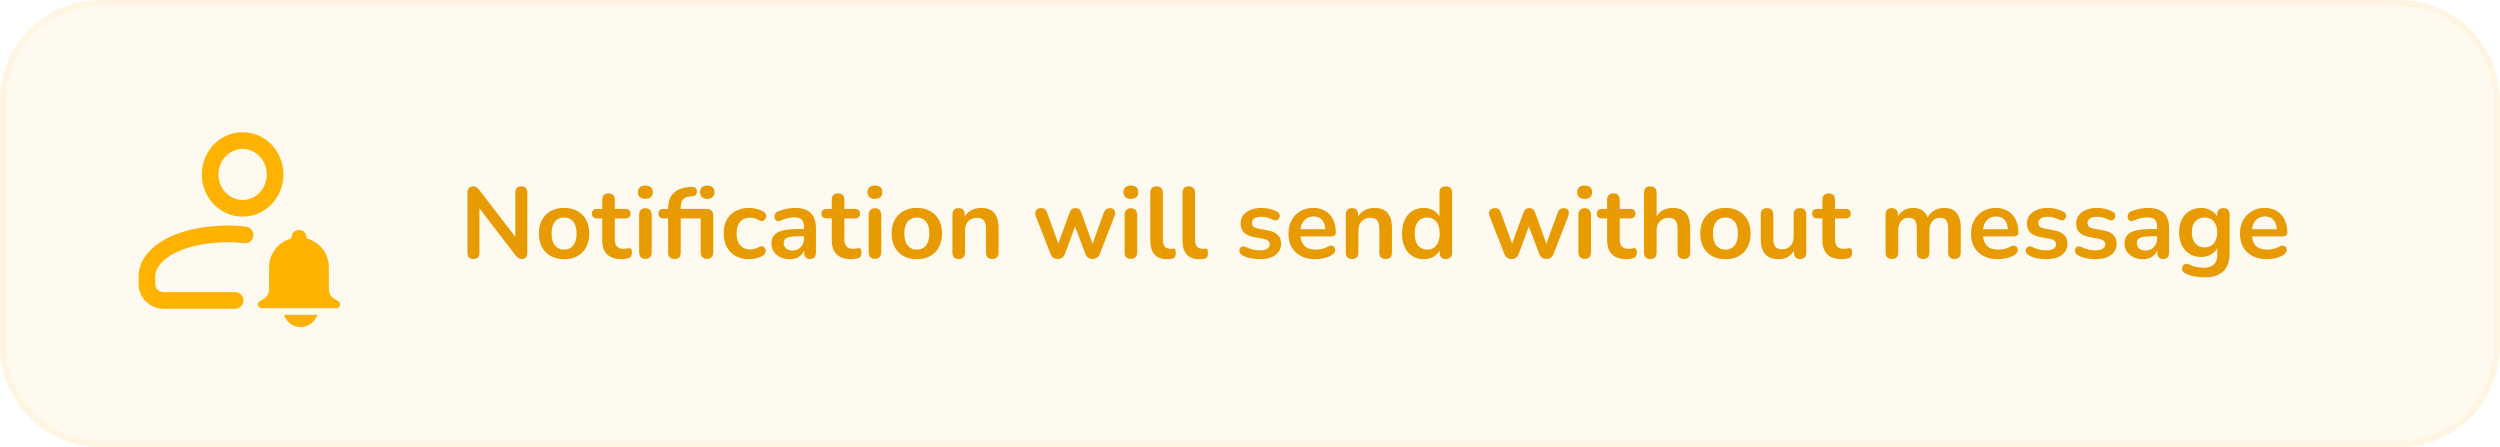 <svg width="397" height="71" viewBox="0 0 397 71" fill="none" xmlns="http://www.w3.org/2000/svg">
<path d="M0 16C0 7.163 7.163 0 16 0H381C389.837 0 397 7.163 397 16V55C397 63.837 389.837 71 381 71H16C7.163 71 0 63.837 0 55V16Z" fill="#FFAA00" fill-opacity="0.06"/>
<path d="M16 0.5H381C389.56 0.5 396.5 7.44 396.5 16V55C396.5 63.56 389.56 70.5 381 70.5H16C7.44 70.5 0.5 63.56 0.5 55V16C0.5 7.44 7.44 0.5 16 0.5Z" stroke="#FFAA00" stroke-opacity="0.06"/>
<path d="M75.192 41.128C74.883 41.128 74.643 41.043 74.472 40.872C74.312 40.701 74.232 40.456 74.232 40.136V30.616C74.232 30.285 74.312 30.035 74.472 29.864C74.643 29.683 74.861 29.592 75.128 29.592C75.373 29.592 75.555 29.64 75.672 29.736C75.8 29.821 75.949 29.971 76.12 30.184L82.248 38.136H81.832V30.568C81.832 30.259 81.912 30.019 82.072 29.848C82.243 29.677 82.483 29.592 82.792 29.592C83.101 29.592 83.336 29.677 83.496 29.848C83.656 30.019 83.736 30.259 83.736 30.568V40.168C83.736 40.467 83.661 40.701 83.512 40.872C83.363 41.043 83.16 41.128 82.904 41.128C82.659 41.128 82.461 41.08 82.312 40.984C82.173 40.888 82.019 40.733 81.848 40.52L75.736 32.568H76.136V40.136C76.136 40.456 76.056 40.701 75.896 40.872C75.736 41.043 75.501 41.128 75.192 41.128ZM89.577 41.16C88.766 41.16 88.062 40.995 87.465 40.664C86.867 40.333 86.403 39.864 86.073 39.256C85.742 38.637 85.577 37.912 85.577 37.08C85.577 36.451 85.667 35.891 85.849 35.4C86.041 34.899 86.313 34.472 86.665 34.12C87.017 33.757 87.438 33.485 87.929 33.304C88.419 33.112 88.969 33.016 89.577 33.016C90.387 33.016 91.091 33.181 91.689 33.512C92.286 33.843 92.75 34.312 93.081 34.92C93.411 35.528 93.577 36.248 93.577 37.08C93.577 37.709 93.481 38.275 93.289 38.776C93.107 39.277 92.841 39.709 92.489 40.072C92.137 40.424 91.715 40.696 91.225 40.888C90.734 41.069 90.185 41.16 89.577 41.16ZM89.577 39.64C89.971 39.64 90.318 39.544 90.617 39.352C90.915 39.16 91.145 38.877 91.305 38.504C91.475 38.12 91.561 37.645 91.561 37.08C91.561 36.227 91.379 35.592 91.017 35.176C90.654 34.749 90.174 34.536 89.577 34.536C89.182 34.536 88.835 34.632 88.537 34.824C88.238 35.005 88.003 35.288 87.833 35.672C87.673 36.045 87.593 36.515 87.593 37.08C87.593 37.923 87.774 38.563 88.137 39C88.499 39.427 88.979 39.64 89.577 39.64ZM98.733 41.16C98.04 41.16 97.459 41.043 96.989 40.808C96.531 40.573 96.189 40.232 95.965 39.784C95.741 39.325 95.629 38.76 95.629 38.088V34.68H94.797C94.541 34.68 94.344 34.616 94.205 34.488C94.067 34.349 93.997 34.163 93.997 33.928C93.997 33.683 94.067 33.496 94.205 33.368C94.344 33.24 94.541 33.176 94.797 33.176H95.629V31.72C95.629 31.389 95.715 31.139 95.885 30.968C96.067 30.797 96.317 30.712 96.637 30.712C96.957 30.712 97.203 30.797 97.373 30.968C97.544 31.139 97.629 31.389 97.629 31.72V33.176H99.325C99.581 33.176 99.779 33.24 99.917 33.368C100.056 33.496 100.125 33.683 100.125 33.928C100.125 34.163 100.056 34.349 99.917 34.488C99.779 34.616 99.581 34.68 99.325 34.68H97.629V37.976C97.629 38.488 97.741 38.872 97.965 39.128C98.189 39.384 98.552 39.512 99.053 39.512C99.235 39.512 99.395 39.496 99.533 39.464C99.672 39.432 99.795 39.411 99.901 39.4C100.029 39.389 100.136 39.432 100.221 39.528C100.307 39.613 100.349 39.795 100.349 40.072C100.349 40.285 100.312 40.477 100.237 40.648C100.173 40.808 100.051 40.92 99.869 40.984C99.731 41.027 99.549 41.064 99.325 41.096C99.101 41.139 98.904 41.16 98.733 41.16ZM102.485 41.112C102.165 41.112 101.92 41.016 101.749 40.824C101.578 40.632 101.493 40.365 101.493 40.024V34.152C101.493 33.8 101.578 33.533 101.749 33.352C101.92 33.16 102.165 33.064 102.485 33.064C102.805 33.064 103.05 33.16 103.221 33.352C103.402 33.533 103.493 33.8 103.493 34.152V40.024C103.493 40.365 103.408 40.632 103.237 40.824C103.066 41.016 102.816 41.112 102.485 41.112ZM102.485 31.576C102.112 31.576 101.818 31.485 101.605 31.304C101.402 31.112 101.301 30.851 101.301 30.52C101.301 30.179 101.402 29.917 101.605 29.736C101.818 29.555 102.112 29.464 102.485 29.464C102.869 29.464 103.162 29.555 103.365 29.736C103.568 29.917 103.669 30.179 103.669 30.52C103.669 30.851 103.568 31.112 103.365 31.304C103.162 31.485 102.869 31.576 102.485 31.576ZM107.107 41.128C106.787 41.128 106.537 41.043 106.355 40.872C106.185 40.691 106.099 40.435 106.099 40.104V34.68H105.363C105.107 34.68 104.91 34.616 104.771 34.488C104.633 34.349 104.563 34.163 104.563 33.928C104.563 33.683 104.633 33.496 104.771 33.368C104.91 33.24 105.107 33.176 105.363 33.176H106.675L106.099 33.704V33.16C106.099 32.083 106.371 31.267 106.915 30.712C107.459 30.157 108.249 29.827 109.283 29.72L109.763 29.672C110.009 29.651 110.201 29.683 110.339 29.768C110.489 29.853 110.585 29.971 110.627 30.12C110.681 30.259 110.691 30.408 110.659 30.568C110.627 30.717 110.563 30.851 110.467 30.968C110.371 31.075 110.249 31.133 110.099 31.144L109.715 31.176C109.15 31.219 108.739 31.373 108.483 31.64C108.227 31.907 108.099 32.307 108.099 32.84V33.432L107.843 33.176H112.275C112.595 33.176 112.841 33.272 113.011 33.464C113.182 33.645 113.267 33.907 113.267 34.248V40.024C113.267 40.365 113.182 40.632 113.011 40.824C112.851 41.016 112.606 41.112 112.275 41.112C111.955 41.112 111.705 41.016 111.523 40.824C111.353 40.632 111.267 40.365 111.267 40.024V34.68H108.099V40.104C108.099 40.787 107.769 41.128 107.107 41.128ZM112.307 31.576C111.945 31.576 111.662 31.485 111.459 31.304C111.267 31.112 111.171 30.851 111.171 30.52C111.171 30.179 111.267 29.917 111.459 29.736C111.662 29.555 111.945 29.464 112.307 29.464C112.681 29.464 112.963 29.555 113.155 29.736C113.358 29.917 113.459 30.179 113.459 30.52C113.459 30.851 113.358 31.112 113.155 31.304C112.963 31.485 112.681 31.576 112.307 31.576ZM118.969 41.16C118.147 41.16 117.433 40.995 116.825 40.664C116.217 40.323 115.747 39.843 115.417 39.224C115.086 38.605 114.921 37.88 114.921 37.048C114.921 36.419 115.011 35.859 115.193 35.368C115.385 34.867 115.657 34.445 116.009 34.104C116.361 33.752 116.787 33.485 117.289 33.304C117.79 33.112 118.35 33.016 118.969 33.016C119.321 33.016 119.699 33.064 120.105 33.16C120.521 33.256 120.91 33.416 121.273 33.64C121.443 33.747 121.555 33.875 121.609 34.024C121.662 34.173 121.673 34.328 121.641 34.488C121.609 34.637 121.539 34.771 121.433 34.888C121.337 34.995 121.214 35.064 121.065 35.096C120.915 35.117 120.75 35.08 120.569 34.984C120.334 34.845 120.094 34.744 119.849 34.68C119.603 34.605 119.369 34.568 119.145 34.568C118.793 34.568 118.483 34.627 118.217 34.744C117.95 34.851 117.721 35.011 117.529 35.224C117.347 35.427 117.209 35.683 117.113 35.992C117.017 36.301 116.969 36.659 116.969 37.064C116.969 37.853 117.155 38.477 117.529 38.936C117.913 39.384 118.451 39.608 119.145 39.608C119.369 39.608 119.598 39.576 119.833 39.512C120.078 39.448 120.323 39.347 120.569 39.208C120.75 39.112 120.91 39.08 121.049 39.112C121.198 39.144 121.321 39.219 121.417 39.336C121.513 39.443 121.571 39.576 121.593 39.736C121.614 39.885 121.593 40.035 121.529 40.184C121.475 40.333 121.369 40.456 121.209 40.552C120.857 40.765 120.483 40.92 120.089 41.016C119.694 41.112 119.321 41.16 118.969 41.16ZM125.429 41.16C124.863 41.16 124.357 41.053 123.909 40.84C123.471 40.616 123.125 40.317 122.868 39.944C122.623 39.571 122.501 39.149 122.501 38.68C122.501 38.104 122.65 37.651 122.949 37.32C123.247 36.979 123.733 36.733 124.405 36.584C125.077 36.435 125.978 36.36 127.109 36.36H127.909V37.512H127.125C126.463 37.512 125.935 37.544 125.541 37.608C125.146 37.672 124.863 37.784 124.693 37.944C124.533 38.093 124.453 38.307 124.453 38.584C124.453 38.936 124.575 39.224 124.821 39.448C125.066 39.672 125.407 39.784 125.845 39.784C126.197 39.784 126.506 39.704 126.773 39.544C127.05 39.373 127.269 39.144 127.429 38.856C127.589 38.568 127.669 38.237 127.669 37.864V36.024C127.669 35.491 127.551 35.107 127.317 34.872C127.082 34.637 126.687 34.52 126.133 34.52C125.823 34.52 125.487 34.557 125.125 34.632C124.773 34.707 124.399 34.835 124.005 35.016C123.802 35.112 123.621 35.139 123.461 35.096C123.311 35.053 123.194 34.968 123.109 34.84C123.023 34.701 122.981 34.552 122.981 34.392C122.981 34.232 123.023 34.077 123.109 33.928C123.194 33.768 123.338 33.651 123.541 33.576C124.031 33.373 124.501 33.229 124.949 33.144C125.407 33.059 125.823 33.016 126.197 33.016C126.965 33.016 127.594 33.133 128.085 33.368C128.586 33.603 128.959 33.96 129.205 34.44C129.45 34.909 129.573 35.517 129.573 36.264V40.104C129.573 40.435 129.493 40.691 129.333 40.872C129.173 41.043 128.943 41.128 128.645 41.128C128.346 41.128 128.111 41.043 127.941 40.872C127.781 40.691 127.701 40.435 127.701 40.104V39.336H127.829C127.754 39.709 127.605 40.035 127.381 40.312C127.167 40.579 126.895 40.787 126.565 40.936C126.234 41.085 125.855 41.16 125.429 41.16ZM135.187 41.16C134.493 41.16 133.912 41.043 133.443 40.808C132.984 40.573 132.643 40.232 132.419 39.784C132.195 39.325 132.083 38.76 132.083 38.088V34.68H131.251C130.995 34.68 130.797 34.616 130.659 34.488C130.52 34.349 130.45 34.163 130.45 33.928C130.45 33.683 130.52 33.496 130.659 33.368C130.797 33.24 130.995 33.176 131.251 33.176H132.083V31.72C132.083 31.389 132.168 31.139 132.339 30.968C132.52 30.797 132.771 30.712 133.091 30.712C133.411 30.712 133.656 30.797 133.827 30.968C133.997 31.139 134.083 31.389 134.083 31.72V33.176H135.779C136.035 33.176 136.232 33.24 136.371 33.368C136.509 33.496 136.579 33.683 136.579 33.928C136.579 34.163 136.509 34.349 136.371 34.488C136.232 34.616 136.035 34.68 135.779 34.68H134.083V37.976C134.083 38.488 134.195 38.872 134.419 39.128C134.643 39.384 135.005 39.512 135.507 39.512C135.688 39.512 135.848 39.496 135.987 39.464C136.125 39.432 136.248 39.411 136.355 39.4C136.483 39.389 136.589 39.432 136.675 39.528C136.76 39.613 136.803 39.795 136.803 40.072C136.803 40.285 136.765 40.477 136.691 40.648C136.627 40.808 136.504 40.92 136.323 40.984C136.184 41.027 136.003 41.064 135.779 41.096C135.555 41.139 135.357 41.16 135.187 41.16ZM138.938 41.112C138.618 41.112 138.373 41.016 138.202 40.824C138.032 40.632 137.946 40.365 137.946 40.024V34.152C137.946 33.8 138.032 33.533 138.202 33.352C138.373 33.16 138.618 33.064 138.938 33.064C139.258 33.064 139.504 33.16 139.674 33.352C139.856 33.533 139.946 33.8 139.946 34.152V40.024C139.946 40.365 139.861 40.632 139.69 40.824C139.52 41.016 139.269 41.112 138.938 41.112ZM138.938 31.576C138.565 31.576 138.272 31.485 138.058 31.304C137.856 31.112 137.754 30.851 137.754 30.52C137.754 30.179 137.856 29.917 138.058 29.736C138.272 29.555 138.565 29.464 138.938 29.464C139.322 29.464 139.616 29.555 139.818 29.736C140.021 29.917 140.122 30.179 140.122 30.52C140.122 30.851 140.021 31.112 139.818 31.304C139.616 31.485 139.322 31.576 138.938 31.576ZM145.592 41.16C144.782 41.16 144.078 40.995 143.48 40.664C142.883 40.333 142.419 39.864 142.088 39.256C141.758 38.637 141.592 37.912 141.592 37.08C141.592 36.451 141.683 35.891 141.864 35.4C142.056 34.899 142.328 34.472 142.68 34.12C143.032 33.757 143.454 33.485 143.944 33.304C144.435 33.112 144.984 33.016 145.592 33.016C146.403 33.016 147.107 33.181 147.704 33.512C148.302 33.843 148.766 34.312 149.096 34.92C149.427 35.528 149.592 36.248 149.592 37.08C149.592 37.709 149.496 38.275 149.304 38.776C149.123 39.277 148.856 39.709 148.504 40.072C148.152 40.424 147.731 40.696 147.24 40.888C146.75 41.069 146.2 41.16 145.592 41.16ZM145.592 39.64C145.987 39.64 146.334 39.544 146.632 39.352C146.931 39.16 147.16 38.877 147.32 38.504C147.491 38.12 147.576 37.645 147.576 37.08C147.576 36.227 147.395 35.592 147.032 35.176C146.67 34.749 146.19 34.536 145.592 34.536C145.198 34.536 144.851 34.632 144.552 34.824C144.254 35.005 144.019 35.288 143.848 35.672C143.688 36.045 143.608 36.515 143.608 37.08C143.608 37.923 143.79 38.563 144.152 39C144.515 39.427 144.995 39.64 145.592 39.64ZM152.235 41.128C151.915 41.128 151.67 41.043 151.499 40.872C151.328 40.691 151.243 40.435 151.243 40.104V34.056C151.243 33.725 151.328 33.475 151.499 33.304C151.67 33.133 151.91 33.048 152.219 33.048C152.528 33.048 152.768 33.133 152.939 33.304C153.11 33.475 153.195 33.725 153.195 34.056V35.144L153.019 34.744C153.254 34.179 153.616 33.752 154.107 33.464C154.608 33.165 155.174 33.016 155.803 33.016C156.432 33.016 156.95 33.133 157.355 33.368C157.76 33.603 158.064 33.96 158.267 34.44C158.47 34.909 158.571 35.507 158.571 36.232V40.104C158.571 40.435 158.486 40.691 158.315 40.872C158.144 41.043 157.899 41.128 157.579 41.128C157.259 41.128 157.008 41.043 156.827 40.872C156.656 40.691 156.571 40.435 156.571 40.104V36.328C156.571 35.72 156.454 35.277 156.219 35C155.995 34.723 155.643 34.584 155.163 34.584C154.576 34.584 154.107 34.771 153.755 35.144C153.414 35.507 153.243 35.992 153.243 36.6V40.104C153.243 40.787 152.907 41.128 152.235 41.128ZM167.97 41.128C167.704 41.128 167.474 41.064 167.282 40.936C167.09 40.797 166.936 40.584 166.818 40.296L164.498 34.376C164.402 34.12 164.37 33.896 164.402 33.704C164.445 33.501 164.546 33.341 164.706 33.224C164.866 33.107 165.08 33.048 165.346 33.048C165.581 33.048 165.773 33.107 165.922 33.224C166.072 33.331 166.2 33.539 166.306 33.848L168.242 39.176H167.874L169.874 33.72C169.96 33.485 170.072 33.315 170.21 33.208C170.36 33.101 170.552 33.048 170.786 33.048C171.021 33.048 171.213 33.107 171.362 33.224C171.512 33.331 171.624 33.496 171.698 33.72L173.666 39.176H173.33L175.282 33.8C175.389 33.512 175.522 33.315 175.682 33.208C175.853 33.101 176.04 33.048 176.242 33.048C176.498 33.048 176.696 33.112 176.834 33.24C176.973 33.368 177.053 33.533 177.074 33.736C177.096 33.928 177.058 34.141 176.962 34.376L174.658 40.296C174.552 40.573 174.397 40.781 174.194 40.92C174.002 41.059 173.773 41.128 173.506 41.128C173.24 41.128 173.005 41.059 172.802 40.92C172.61 40.781 172.461 40.573 172.354 40.296L170.258 34.744H171.17L169.122 40.28C169.016 40.568 168.866 40.781 168.674 40.92C168.482 41.059 168.248 41.128 167.97 41.128ZM179.579 41.112C179.259 41.112 179.014 41.016 178.843 40.824C178.672 40.632 178.587 40.365 178.587 40.024V34.152C178.587 33.8 178.672 33.533 178.843 33.352C179.014 33.16 179.259 33.064 179.579 33.064C179.899 33.064 180.144 33.16 180.315 33.352C180.496 33.533 180.587 33.8 180.587 34.152V40.024C180.587 40.365 180.502 40.632 180.331 40.824C180.16 41.016 179.91 41.112 179.579 41.112ZM179.579 31.576C179.206 31.576 178.912 31.485 178.699 31.304C178.496 31.112 178.395 30.851 178.395 30.52C178.395 30.179 178.496 29.917 178.699 29.736C178.912 29.555 179.206 29.464 179.579 29.464C179.963 29.464 180.256 29.555 180.459 29.736C180.662 29.917 180.763 30.179 180.763 30.52C180.763 30.851 180.662 31.112 180.459 31.304C180.256 31.485 179.963 31.576 179.579 31.576ZM185.337 41.16C184.452 41.16 183.785 40.909 183.337 40.408C182.889 39.896 182.665 39.149 182.665 38.168V30.6C182.665 30.269 182.75 30.019 182.921 29.848C183.092 29.677 183.337 29.592 183.657 29.592C183.977 29.592 184.222 29.677 184.393 29.848C184.574 30.019 184.665 30.269 184.665 30.6V38.072C184.665 38.563 184.766 38.925 184.969 39.16C185.182 39.395 185.481 39.512 185.865 39.512C185.95 39.512 186.03 39.512 186.105 39.512C186.18 39.501 186.254 39.491 186.329 39.48C186.478 39.459 186.58 39.501 186.633 39.608C186.686 39.704 186.713 39.907 186.713 40.216C186.713 40.483 186.66 40.691 186.553 40.84C186.446 40.989 186.27 41.08 186.025 41.112C185.918 41.123 185.806 41.133 185.689 41.144C185.572 41.155 185.454 41.16 185.337 41.16ZM190.446 41.16C189.561 41.16 188.894 40.909 188.446 40.408C187.998 39.896 187.774 39.149 187.774 38.168V30.6C187.774 30.269 187.86 30.019 188.03 29.848C188.201 29.677 188.446 29.592 188.766 29.592C189.086 29.592 189.332 29.677 189.502 29.848C189.684 30.019 189.774 30.269 189.774 30.6V38.072C189.774 38.563 189.876 38.925 190.078 39.16C190.292 39.395 190.59 39.512 190.974 39.512C191.06 39.512 191.14 39.512 191.214 39.512C191.289 39.501 191.364 39.491 191.438 39.48C191.588 39.459 191.689 39.501 191.742 39.608C191.796 39.704 191.822 39.907 191.822 40.216C191.822 40.483 191.769 40.691 191.662 40.84C191.556 40.989 191.38 41.08 191.134 41.112C191.028 41.123 190.916 41.133 190.798 41.144C190.681 41.155 190.564 41.16 190.446 41.16ZM200.092 41.16C199.633 41.16 199.148 41.112 198.636 41.016C198.124 40.92 197.665 40.755 197.26 40.52C197.089 40.413 196.966 40.291 196.892 40.152C196.828 40.003 196.801 39.859 196.812 39.72C196.833 39.571 196.886 39.443 196.972 39.336C197.068 39.229 197.185 39.16 197.324 39.128C197.473 39.096 197.633 39.123 197.804 39.208C198.23 39.411 198.63 39.555 199.004 39.64C199.377 39.715 199.745 39.752 200.108 39.752C200.62 39.752 200.998 39.667 201.244 39.496C201.5 39.315 201.628 39.08 201.628 38.792C201.628 38.547 201.542 38.36 201.372 38.232C201.212 38.093 200.966 37.992 200.636 37.928L199.036 37.624C198.374 37.496 197.868 37.256 197.516 36.904C197.174 36.541 197.004 36.077 197.004 35.512C197.004 35 197.142 34.557 197.42 34.184C197.708 33.811 198.102 33.523 198.604 33.32C199.105 33.117 199.681 33.016 200.332 33.016C200.801 33.016 201.238 33.069 201.644 33.176C202.06 33.272 202.46 33.427 202.844 33.64C203.004 33.725 203.11 33.837 203.164 33.976C203.228 34.115 203.244 34.259 203.212 34.408C203.18 34.547 203.116 34.675 203.02 34.792C202.924 34.899 202.801 34.968 202.652 35C202.513 35.021 202.353 34.989 202.172 34.904C201.841 34.733 201.521 34.611 201.212 34.536C200.913 34.461 200.625 34.424 200.348 34.424C199.825 34.424 199.436 34.515 199.18 34.696C198.934 34.877 198.812 35.117 198.812 35.416C198.812 35.64 198.886 35.827 199.036 35.976C199.185 36.125 199.414 36.227 199.724 36.28L201.324 36.584C202.017 36.712 202.54 36.947 202.892 37.288C203.254 37.629 203.436 38.088 203.436 38.664C203.436 39.443 203.132 40.056 202.524 40.504C201.916 40.941 201.105 41.16 200.092 41.16ZM208.896 41.16C208.011 41.16 207.248 40.995 206.608 40.664C205.968 40.333 205.472 39.864 205.12 39.256C204.779 38.648 204.608 37.928 204.608 37.096C204.608 36.285 204.773 35.576 205.104 34.968C205.445 34.36 205.909 33.885 206.496 33.544C207.093 33.192 207.771 33.016 208.528 33.016C209.083 33.016 209.579 33.107 210.016 33.288C210.464 33.469 210.843 33.731 211.152 34.072C211.472 34.413 211.712 34.829 211.872 35.32C212.043 35.8 212.128 36.344 212.128 36.952C212.128 37.144 212.059 37.293 211.92 37.4C211.792 37.496 211.605 37.544 211.36 37.544H206.224V36.392H210.72L210.464 36.632C210.464 36.141 210.389 35.731 210.24 35.4C210.101 35.069 209.893 34.819 209.616 34.648C209.349 34.467 209.013 34.376 208.608 34.376C208.16 34.376 207.776 34.483 207.456 34.696C207.147 34.899 206.907 35.192 206.736 35.576C206.576 35.949 206.496 36.397 206.496 36.92V37.032C206.496 37.907 206.699 38.563 207.104 39C207.52 39.427 208.128 39.64 208.928 39.64C209.205 39.64 209.515 39.608 209.856 39.544C210.208 39.469 210.539 39.347 210.848 39.176C211.072 39.048 211.269 38.995 211.44 39.016C211.611 39.027 211.744 39.085 211.84 39.192C211.947 39.299 212.011 39.432 212.032 39.592C212.053 39.741 212.021 39.896 211.936 40.056C211.861 40.216 211.728 40.355 211.536 40.472C211.163 40.707 210.731 40.883 210.24 41C209.76 41.107 209.312 41.16 208.896 41.16ZM214.704 41.128C214.384 41.128 214.139 41.043 213.968 40.872C213.797 40.691 213.712 40.435 213.712 40.104V34.056C213.712 33.725 213.797 33.475 213.968 33.304C214.139 33.133 214.379 33.048 214.688 33.048C214.997 33.048 215.237 33.133 215.408 33.304C215.579 33.475 215.664 33.725 215.664 34.056V35.144L215.488 34.744C215.723 34.179 216.085 33.752 216.576 33.464C217.077 33.165 217.643 33.016 218.272 33.016C218.901 33.016 219.419 33.133 219.824 33.368C220.229 33.603 220.533 33.96 220.736 34.44C220.939 34.909 221.04 35.507 221.04 36.232V40.104C221.04 40.435 220.955 40.691 220.784 40.872C220.613 41.043 220.368 41.128 220.048 41.128C219.728 41.128 219.477 41.043 219.296 40.872C219.125 40.691 219.04 40.435 219.04 40.104V36.328C219.04 35.72 218.923 35.277 218.688 35C218.464 34.723 218.112 34.584 217.632 34.584C217.045 34.584 216.576 34.771 216.224 35.144C215.883 35.507 215.712 35.992 215.712 36.6V40.104C215.712 40.787 215.376 41.128 214.704 41.128ZM226.079 41.16C225.397 41.16 224.794 40.995 224.271 40.664C223.759 40.333 223.359 39.864 223.071 39.256C222.783 38.637 222.639 37.912 222.639 37.08C222.639 36.237 222.783 35.517 223.071 34.92C223.359 34.312 223.759 33.843 224.271 33.512C224.794 33.181 225.397 33.016 226.079 33.016C226.73 33.016 227.295 33.176 227.775 33.496C228.266 33.816 228.597 34.237 228.767 34.76H228.591V30.6C228.591 30.269 228.677 30.019 228.847 29.848C229.018 29.677 229.263 29.592 229.583 29.592C229.903 29.592 230.149 29.677 230.319 29.848C230.501 30.019 230.591 30.269 230.591 30.6V40.104C230.591 40.435 230.506 40.691 230.335 40.872C230.165 41.043 229.919 41.128 229.599 41.128C229.279 41.128 229.034 41.043 228.863 40.872C228.693 40.691 228.607 40.435 228.607 40.104V38.856L228.783 39.336C228.623 39.891 228.298 40.333 227.807 40.664C227.317 40.995 226.741 41.16 226.079 41.16ZM226.639 39.64C227.034 39.64 227.381 39.544 227.679 39.352C227.978 39.16 228.207 38.877 228.367 38.504C228.538 38.12 228.623 37.645 228.623 37.08C228.623 36.227 228.442 35.592 228.079 35.176C227.717 34.749 227.237 34.536 226.639 34.536C226.245 34.536 225.898 34.632 225.599 34.824C225.301 35.005 225.066 35.288 224.895 35.672C224.735 36.045 224.655 36.515 224.655 37.08C224.655 37.923 224.837 38.563 225.199 39C225.562 39.427 226.042 39.64 226.639 39.64ZM240.033 41.128C239.766 41.128 239.537 41.064 239.345 40.936C239.153 40.797 238.998 40.584 238.881 40.296L236.561 34.376C236.465 34.12 236.433 33.896 236.465 33.704C236.507 33.501 236.609 33.341 236.769 33.224C236.929 33.107 237.142 33.048 237.409 33.048C237.643 33.048 237.835 33.107 237.985 33.224C238.134 33.331 238.262 33.539 238.369 33.848L240.305 39.176H239.937L241.937 33.72C242.022 33.485 242.134 33.315 242.273 33.208C242.422 33.101 242.614 33.048 242.849 33.048C243.083 33.048 243.275 33.107 243.425 33.224C243.574 33.331 243.686 33.496 243.761 33.72L245.729 39.176H245.393L247.345 33.8C247.451 33.512 247.585 33.315 247.745 33.208C247.915 33.101 248.102 33.048 248.305 33.048C248.561 33.048 248.758 33.112 248.897 33.24C249.035 33.368 249.115 33.533 249.137 33.736C249.158 33.928 249.121 34.141 249.025 34.376L246.721 40.296C246.614 40.573 246.459 40.781 246.257 40.92C246.065 41.059 245.835 41.128 245.569 41.128C245.302 41.128 245.067 41.059 244.865 40.92C244.673 40.781 244.523 40.573 244.417 40.296L242.321 34.744H243.233L241.185 40.28C241.078 40.568 240.929 40.781 240.737 40.92C240.545 41.059 240.31 41.128 240.033 41.128ZM251.641 41.112C251.321 41.112 251.076 41.016 250.905 40.824C250.735 40.632 250.649 40.365 250.649 40.024V34.152C250.649 33.8 250.735 33.533 250.905 33.352C251.076 33.16 251.321 33.064 251.641 33.064C251.961 33.064 252.207 33.16 252.377 33.352C252.559 33.533 252.649 33.8 252.649 34.152V40.024C252.649 40.365 252.564 40.632 252.393 40.824C252.223 41.016 251.972 41.112 251.641 41.112ZM251.641 31.576C251.268 31.576 250.975 31.485 250.761 31.304C250.559 31.112 250.457 30.851 250.457 30.52C250.457 30.179 250.559 29.917 250.761 29.736C250.975 29.555 251.268 29.464 251.641 29.464C252.025 29.464 252.319 29.555 252.521 29.736C252.724 29.917 252.825 30.179 252.825 30.52C252.825 30.851 252.724 31.112 252.521 31.304C252.319 31.485 252.025 31.576 251.641 31.576ZM258.312 41.16C257.618 41.16 257.037 41.043 256.568 40.808C256.109 40.573 255.768 40.232 255.544 39.784C255.32 39.325 255.208 38.76 255.208 38.088V34.68H254.376C254.12 34.68 253.922 34.616 253.784 34.488C253.645 34.349 253.575 34.163 253.575 33.928C253.575 33.683 253.645 33.496 253.784 33.368C253.922 33.24 254.12 33.176 254.376 33.176H255.208V31.72C255.208 31.389 255.293 31.139 255.464 30.968C255.645 30.797 255.896 30.712 256.216 30.712C256.536 30.712 256.781 30.797 256.952 30.968C257.122 31.139 257.208 31.389 257.208 31.72V33.176H258.904C259.16 33.176 259.357 33.24 259.496 33.368C259.634 33.496 259.704 33.683 259.704 33.928C259.704 34.163 259.634 34.349 259.496 34.488C259.357 34.616 259.16 34.68 258.904 34.68H257.208V37.976C257.208 38.488 257.32 38.872 257.544 39.128C257.768 39.384 258.13 39.512 258.632 39.512C258.813 39.512 258.973 39.496 259.112 39.464C259.25 39.432 259.373 39.411 259.48 39.4C259.608 39.389 259.714 39.432 259.8 39.528C259.885 39.613 259.928 39.795 259.928 40.072C259.928 40.285 259.89 40.477 259.816 40.648C259.752 40.808 259.629 40.92 259.448 40.984C259.309 41.027 259.128 41.064 258.904 41.096C258.68 41.139 258.482 41.16 258.312 41.16ZM262.063 41.128C261.743 41.128 261.498 41.043 261.327 40.872C261.157 40.691 261.071 40.435 261.071 40.104V30.6C261.071 30.269 261.157 30.019 261.327 29.848C261.498 29.677 261.743 29.592 262.063 29.592C262.383 29.592 262.629 29.677 262.799 29.848C262.981 30.019 263.071 30.269 263.071 30.6V34.744H262.847C263.082 34.179 263.445 33.752 263.935 33.464C264.437 33.165 265.002 33.016 265.631 33.016C266.261 33.016 266.778 33.133 267.183 33.368C267.589 33.603 267.893 33.96 268.095 34.44C268.298 34.909 268.399 35.507 268.399 36.232V40.104C268.399 40.435 268.314 40.691 268.143 40.872C267.973 41.043 267.727 41.128 267.407 41.128C267.087 41.128 266.837 41.043 266.655 40.872C266.485 40.691 266.399 40.435 266.399 40.104V36.328C266.399 35.72 266.282 35.277 266.047 35C265.823 34.723 265.471 34.584 264.991 34.584C264.405 34.584 263.935 34.771 263.583 35.144C263.242 35.507 263.071 35.992 263.071 36.6V40.104C263.071 40.787 262.735 41.128 262.063 41.128ZM273.999 41.16C273.188 41.16 272.484 40.995 271.887 40.664C271.289 40.333 270.825 39.864 270.495 39.256C270.164 38.637 269.999 37.912 269.999 37.08C269.999 36.451 270.089 35.891 270.271 35.4C270.463 34.899 270.735 34.472 271.087 34.12C271.439 33.757 271.86 33.485 272.351 33.304C272.841 33.112 273.391 33.016 273.999 33.016C274.809 33.016 275.513 33.181 276.111 33.512C276.708 33.843 277.172 34.312 277.503 34.92C277.833 35.528 277.999 36.248 277.999 37.08C277.999 37.709 277.903 38.275 277.711 38.776C277.529 39.277 277.263 39.709 276.911 40.072C276.559 40.424 276.137 40.696 275.647 40.888C275.156 41.069 274.607 41.16 273.999 41.16ZM273.999 39.64C274.393 39.64 274.74 39.544 275.039 39.352C275.337 39.16 275.567 38.877 275.727 38.504C275.897 38.12 275.983 37.645 275.983 37.08C275.983 36.227 275.801 35.592 275.439 35.176C275.076 34.749 274.596 34.536 273.999 34.536C273.604 34.536 273.257 34.632 272.959 34.824C272.66 35.005 272.425 35.288 272.255 35.672C272.095 36.045 272.015 36.515 272.015 37.08C272.015 37.923 272.196 38.563 272.559 39C272.921 39.427 273.401 39.64 273.999 39.64ZM282.481 41.16C281.831 41.16 281.292 41.043 280.865 40.808C280.439 40.563 280.119 40.2 279.905 39.72C279.703 39.24 279.601 38.643 279.601 37.928V34.056C279.601 33.715 279.687 33.464 279.857 33.304C280.028 33.133 280.273 33.048 280.593 33.048C280.913 33.048 281.159 33.133 281.329 33.304C281.511 33.464 281.601 33.715 281.601 34.056V37.96C281.601 38.515 281.713 38.925 281.937 39.192C282.161 39.459 282.519 39.592 283.009 39.592C283.543 39.592 283.98 39.411 284.321 39.048C284.663 38.675 284.833 38.184 284.833 37.576V34.056C284.833 33.715 284.919 33.464 285.089 33.304C285.26 33.133 285.505 33.048 285.825 33.048C286.145 33.048 286.391 33.133 286.561 33.304C286.743 33.464 286.833 33.715 286.833 34.056V40.104C286.833 40.787 286.508 41.128 285.857 41.128C285.548 41.128 285.308 41.043 285.137 40.872C284.967 40.691 284.881 40.435 284.881 40.104V38.888L285.105 39.368C284.881 39.944 284.54 40.387 284.081 40.696C283.633 41.005 283.1 41.16 282.481 41.16ZM292.499 41.16C291.806 41.16 291.224 41.043 290.755 40.808C290.296 40.573 289.955 40.232 289.731 39.784C289.507 39.325 289.395 38.76 289.395 38.088V34.68H288.563C288.307 34.68 288.11 34.616 287.971 34.488C287.832 34.349 287.763 34.163 287.763 33.928C287.763 33.683 287.832 33.496 287.971 33.368C288.11 33.24 288.307 33.176 288.563 33.176H289.395V31.72C289.395 31.389 289.48 31.139 289.651 30.968C289.832 30.797 290.083 30.712 290.403 30.712C290.723 30.712 290.968 30.797 291.139 30.968C291.31 31.139 291.395 31.389 291.395 31.72V33.176H293.091C293.347 33.176 293.544 33.24 293.683 33.368C293.822 33.496 293.891 33.683 293.891 33.928C293.891 34.163 293.822 34.349 293.683 34.488C293.544 34.616 293.347 34.68 293.091 34.68H291.395V37.976C291.395 38.488 291.507 38.872 291.731 39.128C291.955 39.384 292.318 39.512 292.819 39.512C293 39.512 293.16 39.496 293.299 39.464C293.438 39.432 293.56 39.411 293.667 39.4C293.795 39.389 293.902 39.432 293.987 39.528C294.072 39.613 294.115 39.795 294.115 40.072C294.115 40.285 294.078 40.477 294.003 40.648C293.939 40.808 293.816 40.92 293.635 40.984C293.496 41.027 293.315 41.064 293.091 41.096C292.867 41.139 292.67 41.16 292.499 41.16ZM300.423 41.128C300.103 41.128 299.858 41.043 299.687 40.872C299.517 40.691 299.431 40.435 299.431 40.104V34.056C299.431 33.725 299.517 33.475 299.687 33.304C299.858 33.133 300.098 33.048 300.407 33.048C300.717 33.048 300.957 33.133 301.127 33.304C301.298 33.475 301.383 33.725 301.383 34.056V35.224L301.207 34.744C301.421 34.211 301.751 33.789 302.199 33.48C302.647 33.171 303.181 33.016 303.799 33.016C304.429 33.016 304.946 33.165 305.351 33.464C305.757 33.763 306.039 34.221 306.199 34.84H305.975C306.189 34.275 306.541 33.832 307.031 33.512C307.522 33.181 308.087 33.016 308.727 33.016C309.325 33.016 309.815 33.133 310.199 33.368C310.594 33.603 310.887 33.96 311.079 34.44C311.271 34.909 311.367 35.507 311.367 36.232V40.104C311.367 40.435 311.277 40.691 311.095 40.872C310.925 41.043 310.679 41.128 310.359 41.128C310.039 41.128 309.794 41.043 309.623 40.872C309.453 40.691 309.367 40.435 309.367 40.104V36.312C309.367 35.715 309.266 35.277 309.063 35C308.871 34.723 308.541 34.584 308.071 34.584C307.549 34.584 307.138 34.771 306.839 35.144C306.541 35.507 306.391 36.013 306.391 36.664V40.104C306.391 40.435 306.306 40.691 306.135 40.872C305.965 41.043 305.719 41.128 305.399 41.128C305.079 41.128 304.829 41.043 304.647 40.872C304.477 40.691 304.391 40.435 304.391 40.104V36.312C304.391 35.715 304.29 35.277 304.087 35C303.895 34.723 303.57 34.584 303.111 34.584C302.589 34.584 302.178 34.771 301.879 35.144C301.581 35.507 301.431 36.013 301.431 36.664V40.104C301.431 40.787 301.095 41.128 300.423 41.128ZM317.287 41.16C316.401 41.16 315.639 40.995 314.999 40.664C314.359 40.333 313.863 39.864 313.511 39.256C313.169 38.648 312.999 37.928 312.999 37.096C312.999 36.285 313.164 35.576 313.495 34.968C313.836 34.36 314.3 33.885 314.887 33.544C315.484 33.192 316.161 33.016 316.919 33.016C317.473 33.016 317.969 33.107 318.407 33.288C318.855 33.469 319.233 33.731 319.543 34.072C319.863 34.413 320.103 34.829 320.263 35.32C320.433 35.8 320.519 36.344 320.519 36.952C320.519 37.144 320.449 37.293 320.311 37.4C320.183 37.496 319.996 37.544 319.751 37.544H314.615V36.392H319.111L318.855 36.632C318.855 36.141 318.78 35.731 318.631 35.4C318.492 35.069 318.284 34.819 318.007 34.648C317.74 34.467 317.404 34.376 316.999 34.376C316.551 34.376 316.167 34.483 315.847 34.696C315.537 34.899 315.297 35.192 315.127 35.576C314.967 35.949 314.887 36.397 314.887 36.92V37.032C314.887 37.907 315.089 38.563 315.495 39C315.911 39.427 316.519 39.64 317.319 39.64C317.596 39.64 317.905 39.608 318.247 39.544C318.599 39.469 318.929 39.347 319.239 39.176C319.463 39.048 319.66 38.995 319.831 39.016C320.001 39.027 320.135 39.085 320.231 39.192C320.337 39.299 320.401 39.432 320.423 39.592C320.444 39.741 320.412 39.896 320.327 40.056C320.252 40.216 320.119 40.355 319.927 40.472C319.553 40.707 319.121 40.883 318.631 41C318.151 41.107 317.703 41.16 317.287 41.16ZM324.967 41.16C324.508 41.16 324.023 41.112 323.511 41.016C322.999 40.92 322.54 40.755 322.135 40.52C321.964 40.413 321.841 40.291 321.767 40.152C321.703 40.003 321.676 39.859 321.687 39.72C321.708 39.571 321.761 39.443 321.847 39.336C321.943 39.229 322.06 39.16 322.199 39.128C322.348 39.096 322.508 39.123 322.679 39.208C323.105 39.411 323.505 39.555 323.879 39.64C324.252 39.715 324.62 39.752 324.983 39.752C325.495 39.752 325.873 39.667 326.119 39.496C326.375 39.315 326.503 39.08 326.503 38.792C326.503 38.547 326.417 38.36 326.247 38.232C326.087 38.093 325.841 37.992 325.511 37.928L323.911 37.624C323.249 37.496 322.743 37.256 322.391 36.904C322.049 36.541 321.879 36.077 321.879 35.512C321.879 35 322.017 34.557 322.295 34.184C322.583 33.811 322.977 33.523 323.479 33.32C323.98 33.117 324.556 33.016 325.207 33.016C325.676 33.016 326.113 33.069 326.519 33.176C326.935 33.272 327.335 33.427 327.719 33.64C327.879 33.725 327.985 33.837 328.039 33.976C328.103 34.115 328.119 34.259 328.087 34.408C328.055 34.547 327.991 34.675 327.895 34.792C327.799 34.899 327.676 34.968 327.527 35C327.388 35.021 327.228 34.989 327.047 34.904C326.716 34.733 326.396 34.611 326.087 34.536C325.788 34.461 325.5 34.424 325.223 34.424C324.7 34.424 324.311 34.515 324.055 34.696C323.809 34.877 323.687 35.117 323.687 35.416C323.687 35.64 323.761 35.827 323.911 35.976C324.06 36.125 324.289 36.227 324.599 36.28L326.199 36.584C326.892 36.712 327.415 36.947 327.767 37.288C328.129 37.629 328.311 38.088 328.311 38.664C328.311 39.443 328.007 40.056 327.399 40.504C326.791 40.941 325.98 41.16 324.967 41.16ZM332.779 41.16C332.32 41.16 331.835 41.112 331.323 41.016C330.811 40.92 330.352 40.755 329.947 40.52C329.776 40.413 329.654 40.291 329.579 40.152C329.515 40.003 329.488 39.859 329.499 39.72C329.52 39.571 329.574 39.443 329.659 39.336C329.755 39.229 329.872 39.16 330.011 39.128C330.16 39.096 330.32 39.123 330.491 39.208C330.918 39.411 331.318 39.555 331.691 39.64C332.064 39.715 332.432 39.752 332.795 39.752C333.307 39.752 333.686 39.667 333.931 39.496C334.187 39.315 334.315 39.08 334.315 38.792C334.315 38.547 334.23 38.36 334.059 38.232C333.899 38.093 333.654 37.992 333.323 37.928L331.723 37.624C331.062 37.496 330.555 37.256 330.203 36.904C329.862 36.541 329.691 36.077 329.691 35.512C329.691 35 329.83 34.557 330.107 34.184C330.395 33.811 330.79 33.523 331.291 33.32C331.792 33.117 332.368 33.016 333.019 33.016C333.488 33.016 333.926 33.069 334.331 33.176C334.747 33.272 335.147 33.427 335.531 33.64C335.691 33.725 335.798 33.837 335.851 33.976C335.915 34.115 335.931 34.259 335.899 34.408C335.867 34.547 335.803 34.675 335.707 34.792C335.611 34.899 335.488 34.968 335.339 35C335.2 35.021 335.04 34.989 334.859 34.904C334.528 34.733 334.208 34.611 333.899 34.536C333.6 34.461 333.312 34.424 333.035 34.424C332.512 34.424 332.123 34.515 331.867 34.696C331.622 34.877 331.499 35.117 331.499 35.416C331.499 35.64 331.574 35.827 331.723 35.976C331.872 36.125 332.102 36.227 332.411 36.28L334.011 36.584C334.704 36.712 335.227 36.947 335.579 37.288C335.942 37.629 336.123 38.088 336.123 38.664C336.123 39.443 335.819 40.056 335.211 40.504C334.603 40.941 333.792 41.16 332.779 41.16ZM340.304 41.16C339.738 41.16 339.232 41.053 338.784 40.84C338.346 40.616 338 40.317 337.743 39.944C337.498 39.571 337.376 39.149 337.376 38.68C337.376 38.104 337.525 37.651 337.824 37.32C338.122 36.979 338.608 36.733 339.28 36.584C339.952 36.435 340.853 36.36 341.984 36.36H342.784V37.512H342C341.338 37.512 340.81 37.544 340.416 37.608C340.021 37.672 339.738 37.784 339.568 37.944C339.408 38.093 339.328 38.307 339.328 38.584C339.328 38.936 339.45 39.224 339.696 39.448C339.941 39.672 340.282 39.784 340.72 39.784C341.072 39.784 341.381 39.704 341.648 39.544C341.925 39.373 342.144 39.144 342.304 38.856C342.464 38.568 342.544 38.237 342.544 37.864V36.024C342.544 35.491 342.426 35.107 342.192 34.872C341.957 34.637 341.562 34.52 341.008 34.52C340.698 34.52 340.362 34.557 340 34.632C339.648 34.707 339.274 34.835 338.88 35.016C338.677 35.112 338.496 35.139 338.336 35.096C338.186 35.053 338.069 34.968 337.984 34.84C337.898 34.701 337.856 34.552 337.856 34.392C337.856 34.232 337.898 34.077 337.984 33.928C338.069 33.768 338.213 33.651 338.416 33.576C338.906 33.373 339.376 33.229 339.824 33.144C340.282 33.059 340.698 33.016 341.072 33.016C341.84 33.016 342.469 33.133 342.96 33.368C343.461 33.603 343.834 33.96 344.08 34.44C344.325 34.909 344.448 35.517 344.448 36.264V40.104C344.448 40.435 344.368 40.691 344.208 40.872C344.048 41.043 343.818 41.128 343.52 41.128C343.221 41.128 342.986 41.043 342.816 40.872C342.656 40.691 342.576 40.435 342.576 40.104V39.336H342.704C342.629 39.709 342.48 40.035 342.256 40.312C342.042 40.579 341.77 40.787 341.44 40.936C341.109 41.085 340.73 41.16 340.304 41.16ZM350.126 44.04C349.55 44.04 348.99 43.987 348.446 43.88C347.912 43.773 347.427 43.608 346.99 43.384C346.787 43.277 346.648 43.149 346.574 43C346.51 42.851 346.488 42.696 346.51 42.536C346.542 42.387 346.606 42.253 346.702 42.136C346.808 42.019 346.936 41.939 347.086 41.896C347.235 41.853 347.39 41.875 347.549 41.96C348.019 42.195 348.462 42.344 348.878 42.408C349.304 42.483 349.667 42.52 349.966 42.52C350.68 42.52 351.214 42.344 351.566 41.992C351.928 41.651 352.11 41.139 352.11 40.456V39.016H352.254C352.094 39.56 351.758 39.997 351.246 40.328C350.744 40.648 350.174 40.808 349.534 40.808C348.83 40.808 348.216 40.648 347.694 40.328C347.171 39.997 346.766 39.539 346.478 38.952C346.19 38.365 346.046 37.683 346.046 36.904C346.046 36.317 346.126 35.789 346.286 35.32C346.456 34.84 346.691 34.429 346.99 34.088C347.299 33.747 347.667 33.485 348.094 33.304C348.531 33.112 349.011 33.016 349.534 33.016C350.195 33.016 350.771 33.181 351.262 33.512C351.763 33.832 352.088 34.259 352.238 34.792L352.078 35.192V34.056C352.078 33.725 352.163 33.475 352.334 33.304C352.515 33.133 352.76 33.048 353.07 33.048C353.39 33.048 353.635 33.133 353.806 33.304C353.976 33.475 354.062 33.725 354.062 34.056V40.216C354.062 41.485 353.726 42.44 353.054 43.08C352.382 43.72 351.406 44.04 350.126 44.04ZM350.078 39.288C350.494 39.288 350.851 39.192 351.15 39C351.448 38.808 351.678 38.536 351.838 38.184C352.008 37.821 352.094 37.395 352.094 36.904C352.094 36.168 351.912 35.592 351.55 35.176C351.187 34.749 350.696 34.536 350.078 34.536C349.662 34.536 349.304 34.632 349.006 34.824C348.707 35.016 348.472 35.288 348.302 35.64C348.142 35.992 348.062 36.413 348.062 36.904C348.062 37.64 348.243 38.221 348.606 38.648C348.968 39.075 349.459 39.288 350.078 39.288ZM359.99 41.16C359.104 41.16 358.342 40.995 357.702 40.664C357.062 40.333 356.566 39.864 356.214 39.256C355.872 38.648 355.702 37.928 355.702 37.096C355.702 36.285 355.867 35.576 356.198 34.968C356.539 34.36 357.003 33.885 357.59 33.544C358.187 33.192 358.864 33.016 359.622 33.016C360.176 33.016 360.672 33.107 361.11 33.288C361.558 33.469 361.936 33.731 362.246 34.072C362.566 34.413 362.806 34.829 362.966 35.32C363.136 35.8 363.222 36.344 363.222 36.952C363.222 37.144 363.152 37.293 363.014 37.4C362.886 37.496 362.699 37.544 362.454 37.544H357.318V36.392H361.814L361.558 36.632C361.558 36.141 361.483 35.731 361.334 35.4C361.195 35.069 360.987 34.819 360.71 34.648C360.443 34.467 360.107 34.376 359.702 34.376C359.254 34.376 358.87 34.483 358.55 34.696C358.24 34.899 358 35.192 357.83 35.576C357.67 35.949 357.59 36.397 357.59 36.92V37.032C357.59 37.907 357.792 38.563 358.198 39C358.614 39.427 359.222 39.64 360.022 39.64C360.299 39.64 360.608 39.608 360.95 39.544C361.302 39.469 361.632 39.347 361.942 39.176C362.166 39.048 362.363 38.995 362.534 39.016C362.704 39.027 362.838 39.085 362.934 39.192C363.04 39.299 363.104 39.432 363.126 39.592C363.147 39.741 363.115 39.896 363.03 40.056C362.955 40.216 362.822 40.355 362.63 40.472C362.256 40.707 361.824 40.883 361.334 41C360.854 41.107 360.406 41.16 359.99 41.16Z" fill="#E89B01"/>
<path fill-rule="evenodd" clip-rule="evenodd" d="M45.008 27.7C45.008 31.4 42.107 34.399 38.529 34.399C34.95 34.399 32.05 31.4 32.05 27.7C32.05 24 34.95 21 38.529 21C42.107 21 45.008 24 45.008 27.7ZM42.364 27.7C42.364 30.023 40.564 31.755 38.529 31.755C36.494 31.755 34.694 30.023 34.694 27.7C34.694 25.376 36.494 23.645 38.529 23.645C40.564 23.645 42.364 25.376 42.364 27.7Z" fill="#FFB300"/>
<path d="M33.421 38.624C35.472 38.41 36.904 38.373 38.751 38.619C39.475 38.716 40.14 38.207 40.236 37.483C40.333 36.759 39.824 36.094 39.1 35.998C36.98 35.715 35.327 35.766 33.147 35.993C30.061 36.315 27.351 37.203 25.372 38.521C23.406 39.829 22 41.688 22 43.926L22 45.065C22 47.257 23.778 49.033 25.969 49.033H37.339C38.069 49.033 38.661 48.441 38.661 47.711C38.661 46.98 38.069 46.388 37.339 46.388H25.969C25.237 46.388 24.645 45.796 24.645 45.065L24.645 43.925C24.645 42.898 25.288 41.753 26.837 40.722C28.373 39.7 30.644 38.913 33.421 38.624Z" fill="#FFB300"/>
<path d="M53.928 48.051C53.877 47.958 53.802 47.881 53.711 47.827L53.057 47.435C52.803 47.282 52.592 47.066 52.445 46.808C52.299 46.549 52.222 46.258 52.222 45.961V42.434C52.221 41.411 51.889 40.416 51.275 39.598C50.66 38.779 49.796 38.181 48.813 37.894C48.771 37.882 48.733 37.856 48.706 37.821C48.68 37.786 48.665 37.743 48.664 37.699C48.664 37.385 48.54 37.084 48.317 36.862C48.095 36.64 47.793 36.515 47.479 36.515C47.164 36.515 46.863 36.64 46.64 36.862C46.418 37.084 46.293 37.385 46.293 37.699C46.293 37.743 46.278 37.786 46.251 37.821C46.224 37.856 46.187 37.882 46.144 37.894C45.161 38.181 44.297 38.779 43.683 39.598C43.069 40.416 42.736 41.411 42.736 42.434V45.96C42.736 46.257 42.659 46.549 42.512 46.807C42.366 47.066 42.155 47.282 41.9 47.435L41.247 47.826C41.134 47.893 41.047 47.995 40.997 48.117C40.948 48.239 40.94 48.373 40.974 48.499C41.008 48.626 41.083 48.738 41.186 48.818C41.29 48.899 41.417 48.943 41.548 48.945H53.407C53.511 48.942 53.613 48.913 53.702 48.861C53.792 48.808 53.866 48.733 53.918 48.643C53.97 48.553 53.998 48.451 54 48.348C54.001 48.244 53.976 48.141 53.927 48.05L53.928 48.051Z" fill="#FFB300"/>
<path d="M46.12 51.409C46.474 51.668 46.882 51.839 47.31 51.908C47.739 51.977 48.177 51.942 48.591 51.805C49.004 51.669 49.381 51.435 49.693 51.123C50.004 50.81 50.242 50.426 50.386 50.003H45.096C45.289 50.569 45.647 51.06 46.12 51.409Z" fill="#FFB300"/>
</svg>

